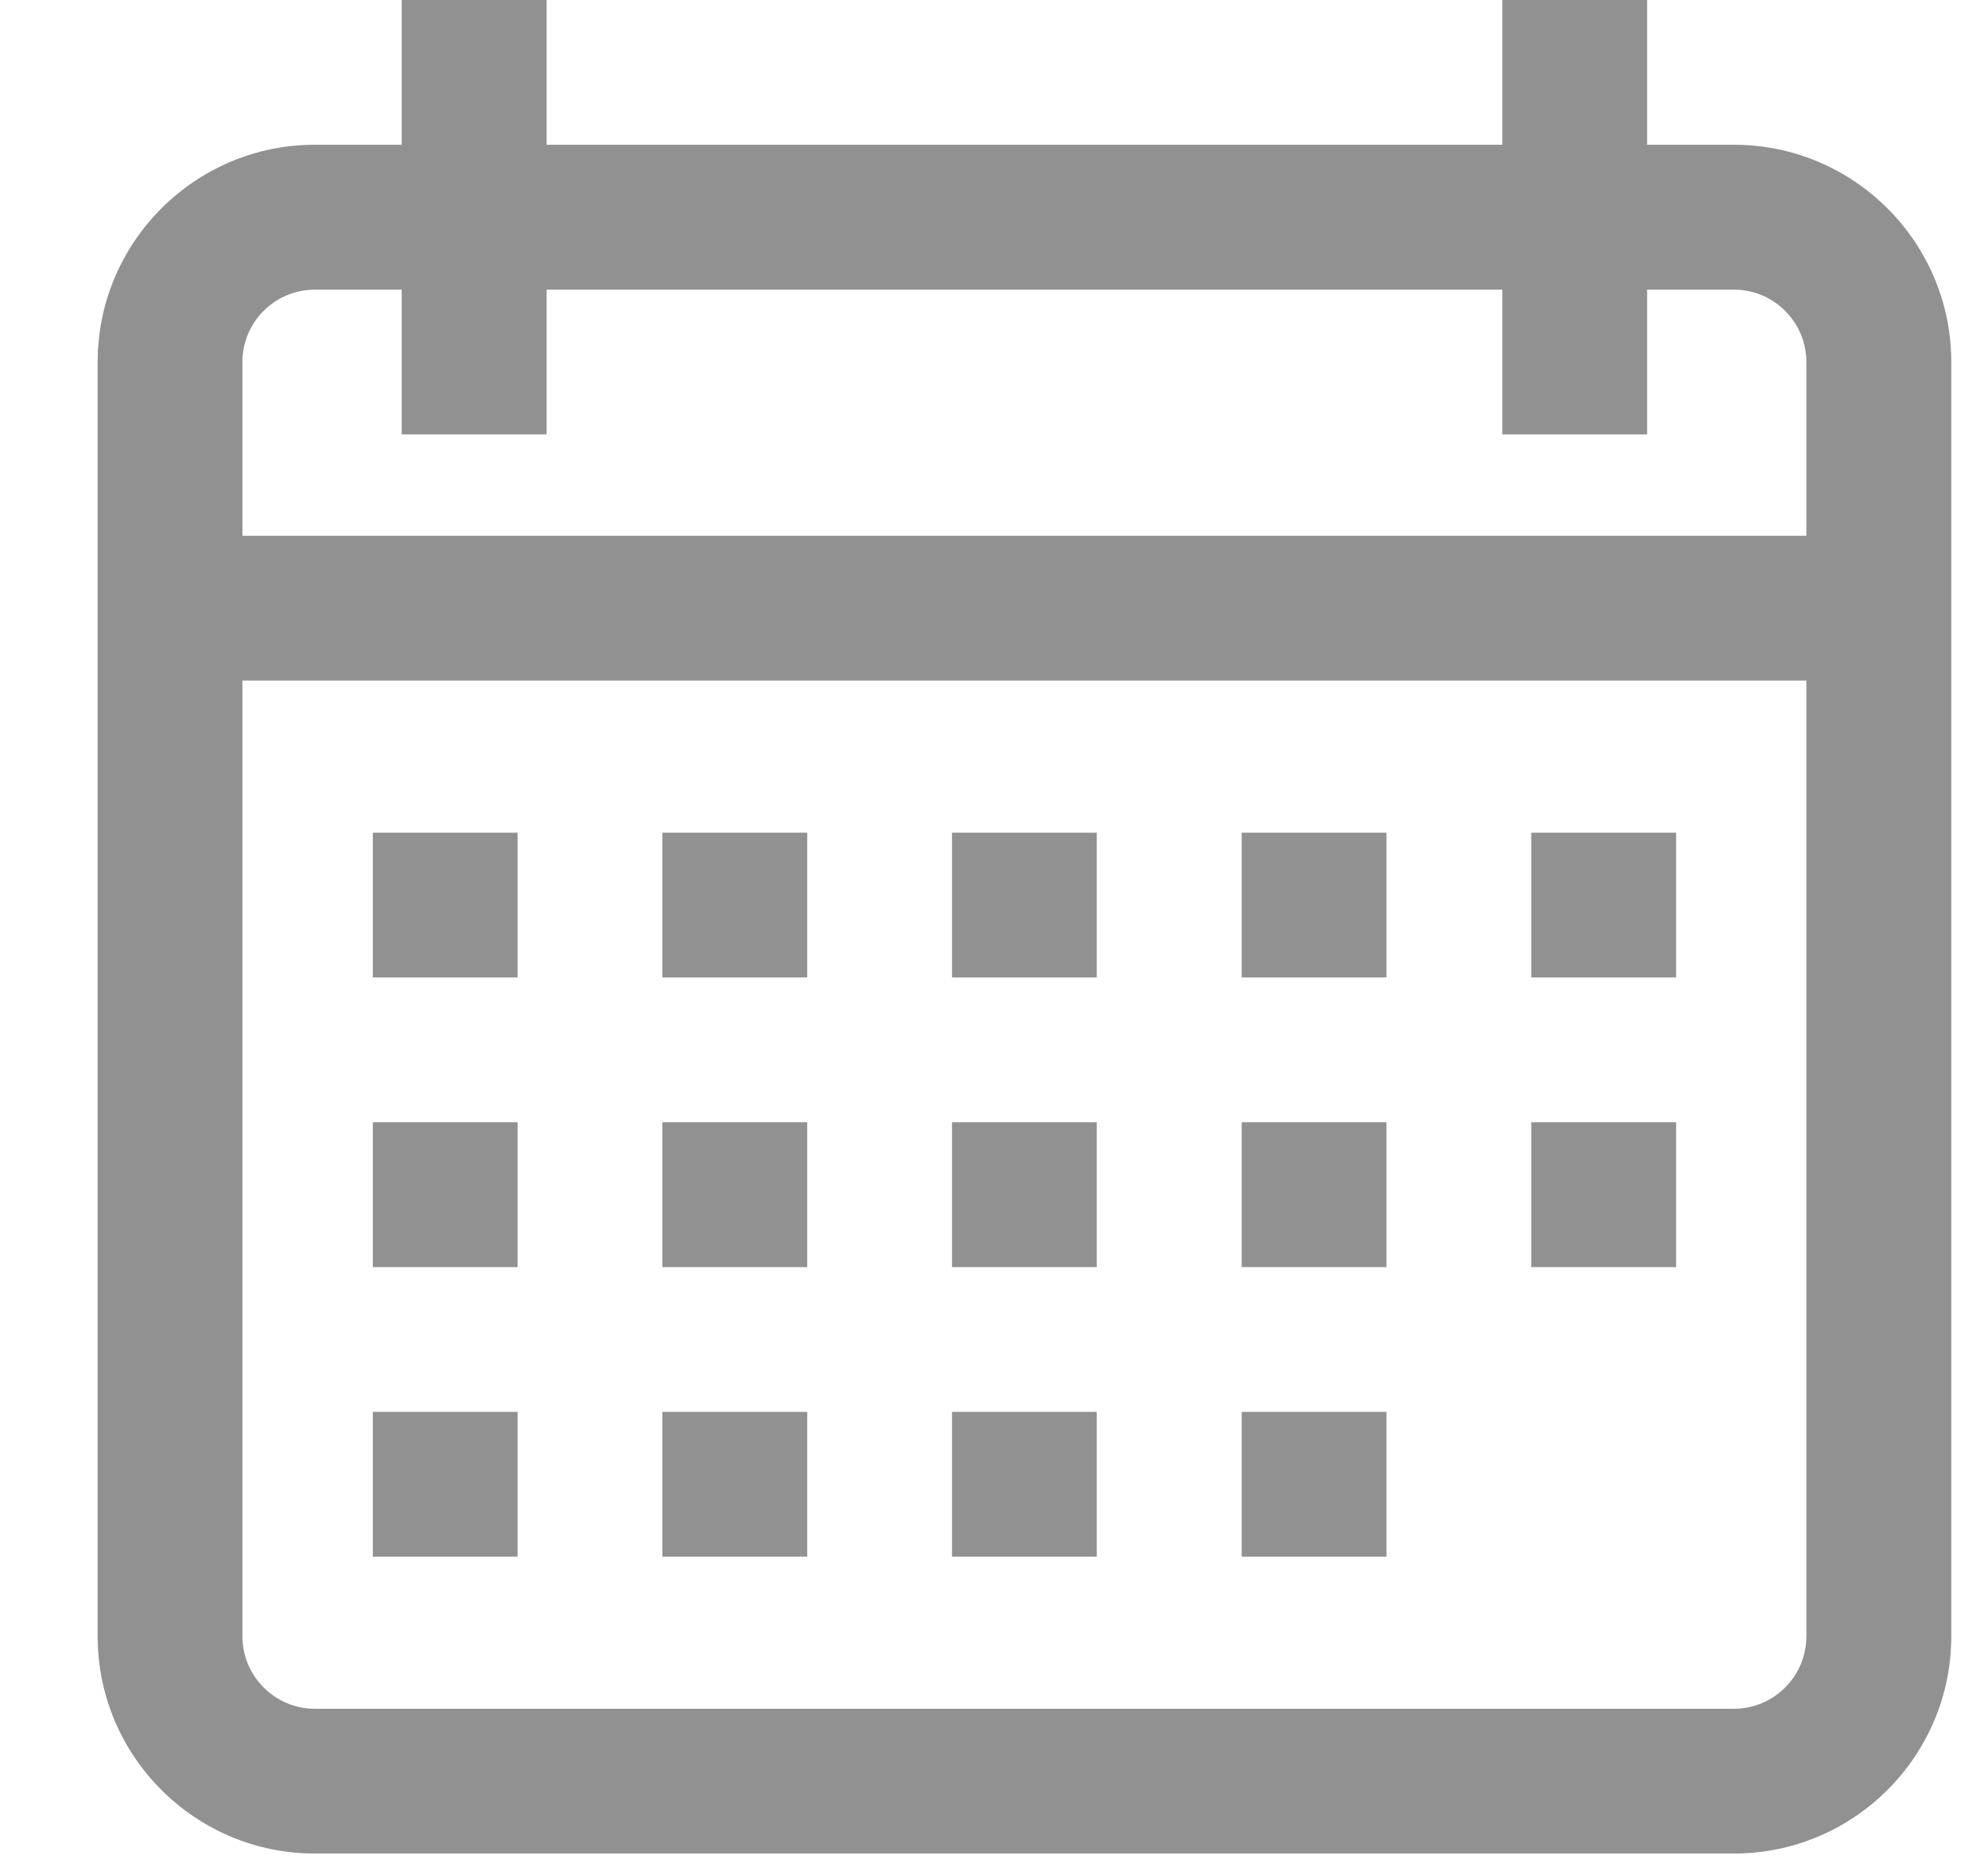 <svg width="17" height="16" viewBox="0 0 17 16" fill="none" xmlns="http://www.w3.org/2000/svg">
<g clip-path="url(#clip0)">
<path d="M14.828 1.238H14.085V0H12.847V1.238H4.674V0H3.435V1.238H2.692C1.668 1.238 0.835 2.072 0.835 3.096V13.993C0.835 15.018 1.668 15.851 2.692 15.851H14.828C15.852 15.851 16.686 15.018 16.686 13.993V3.096C16.686 2.072 15.852 1.238 14.828 1.238ZM15.447 13.993C15.447 14.335 15.169 14.613 14.828 14.613H2.692C2.351 14.613 2.073 14.335 2.073 13.993V5.82H15.447V13.993ZM15.447 4.582H2.073V3.096C2.073 2.754 2.351 2.477 2.692 2.477H3.435V3.715H4.674V2.477H12.847V3.715H14.085V2.477H14.828C15.169 2.477 15.447 2.754 15.447 3.096V4.582Z" fill="#919191"/>
<path d="M4.426 7.121H3.188V8.359H4.426V7.121Z" fill="#919191"/>
<path d="M6.903 7.121H5.664V8.359H6.903V7.121Z" fill="#919191"/>
<path d="M9.379 7.121H8.141V8.359H9.379V7.121Z" fill="#919191"/>
<path d="M11.856 7.121H10.618V8.359H11.856V7.121Z" fill="#919191"/>
<path d="M14.333 7.121H13.094V8.359H14.333V7.121Z" fill="#919191"/>
<path d="M4.426 9.597H3.188V10.836H4.426V9.597Z" fill="#919191"/>
<path d="M6.903 9.597H5.664V10.836H6.903V9.597Z" fill="#919191"/>
<path d="M9.379 9.597H8.141V10.836H9.379V9.597Z" fill="#919191"/>
<path d="M11.856 9.597H10.618V10.836H11.856V9.597Z" fill="#919191"/>
<path d="M4.426 12.074H3.188V13.312H4.426V12.074Z" fill="#919191"/>
<path d="M6.903 12.074H5.664V13.312H6.903V12.074Z" fill="#919191"/>
<path d="M9.379 12.074H8.141V13.312H9.379V12.074Z" fill="#919191"/>
<path d="M11.856 12.074H10.618V13.312H11.856V12.074Z" fill="#919191"/>
<path d="M14.333 9.597H13.094V10.836H14.333V9.597Z" fill="#919191"/>
</g>
<defs>
<clipPath id="clip0">
<rect width="15.851" height="15.851" fill="white" transform="translate(0.835)"/>
</clipPath>
</defs>
</svg>
